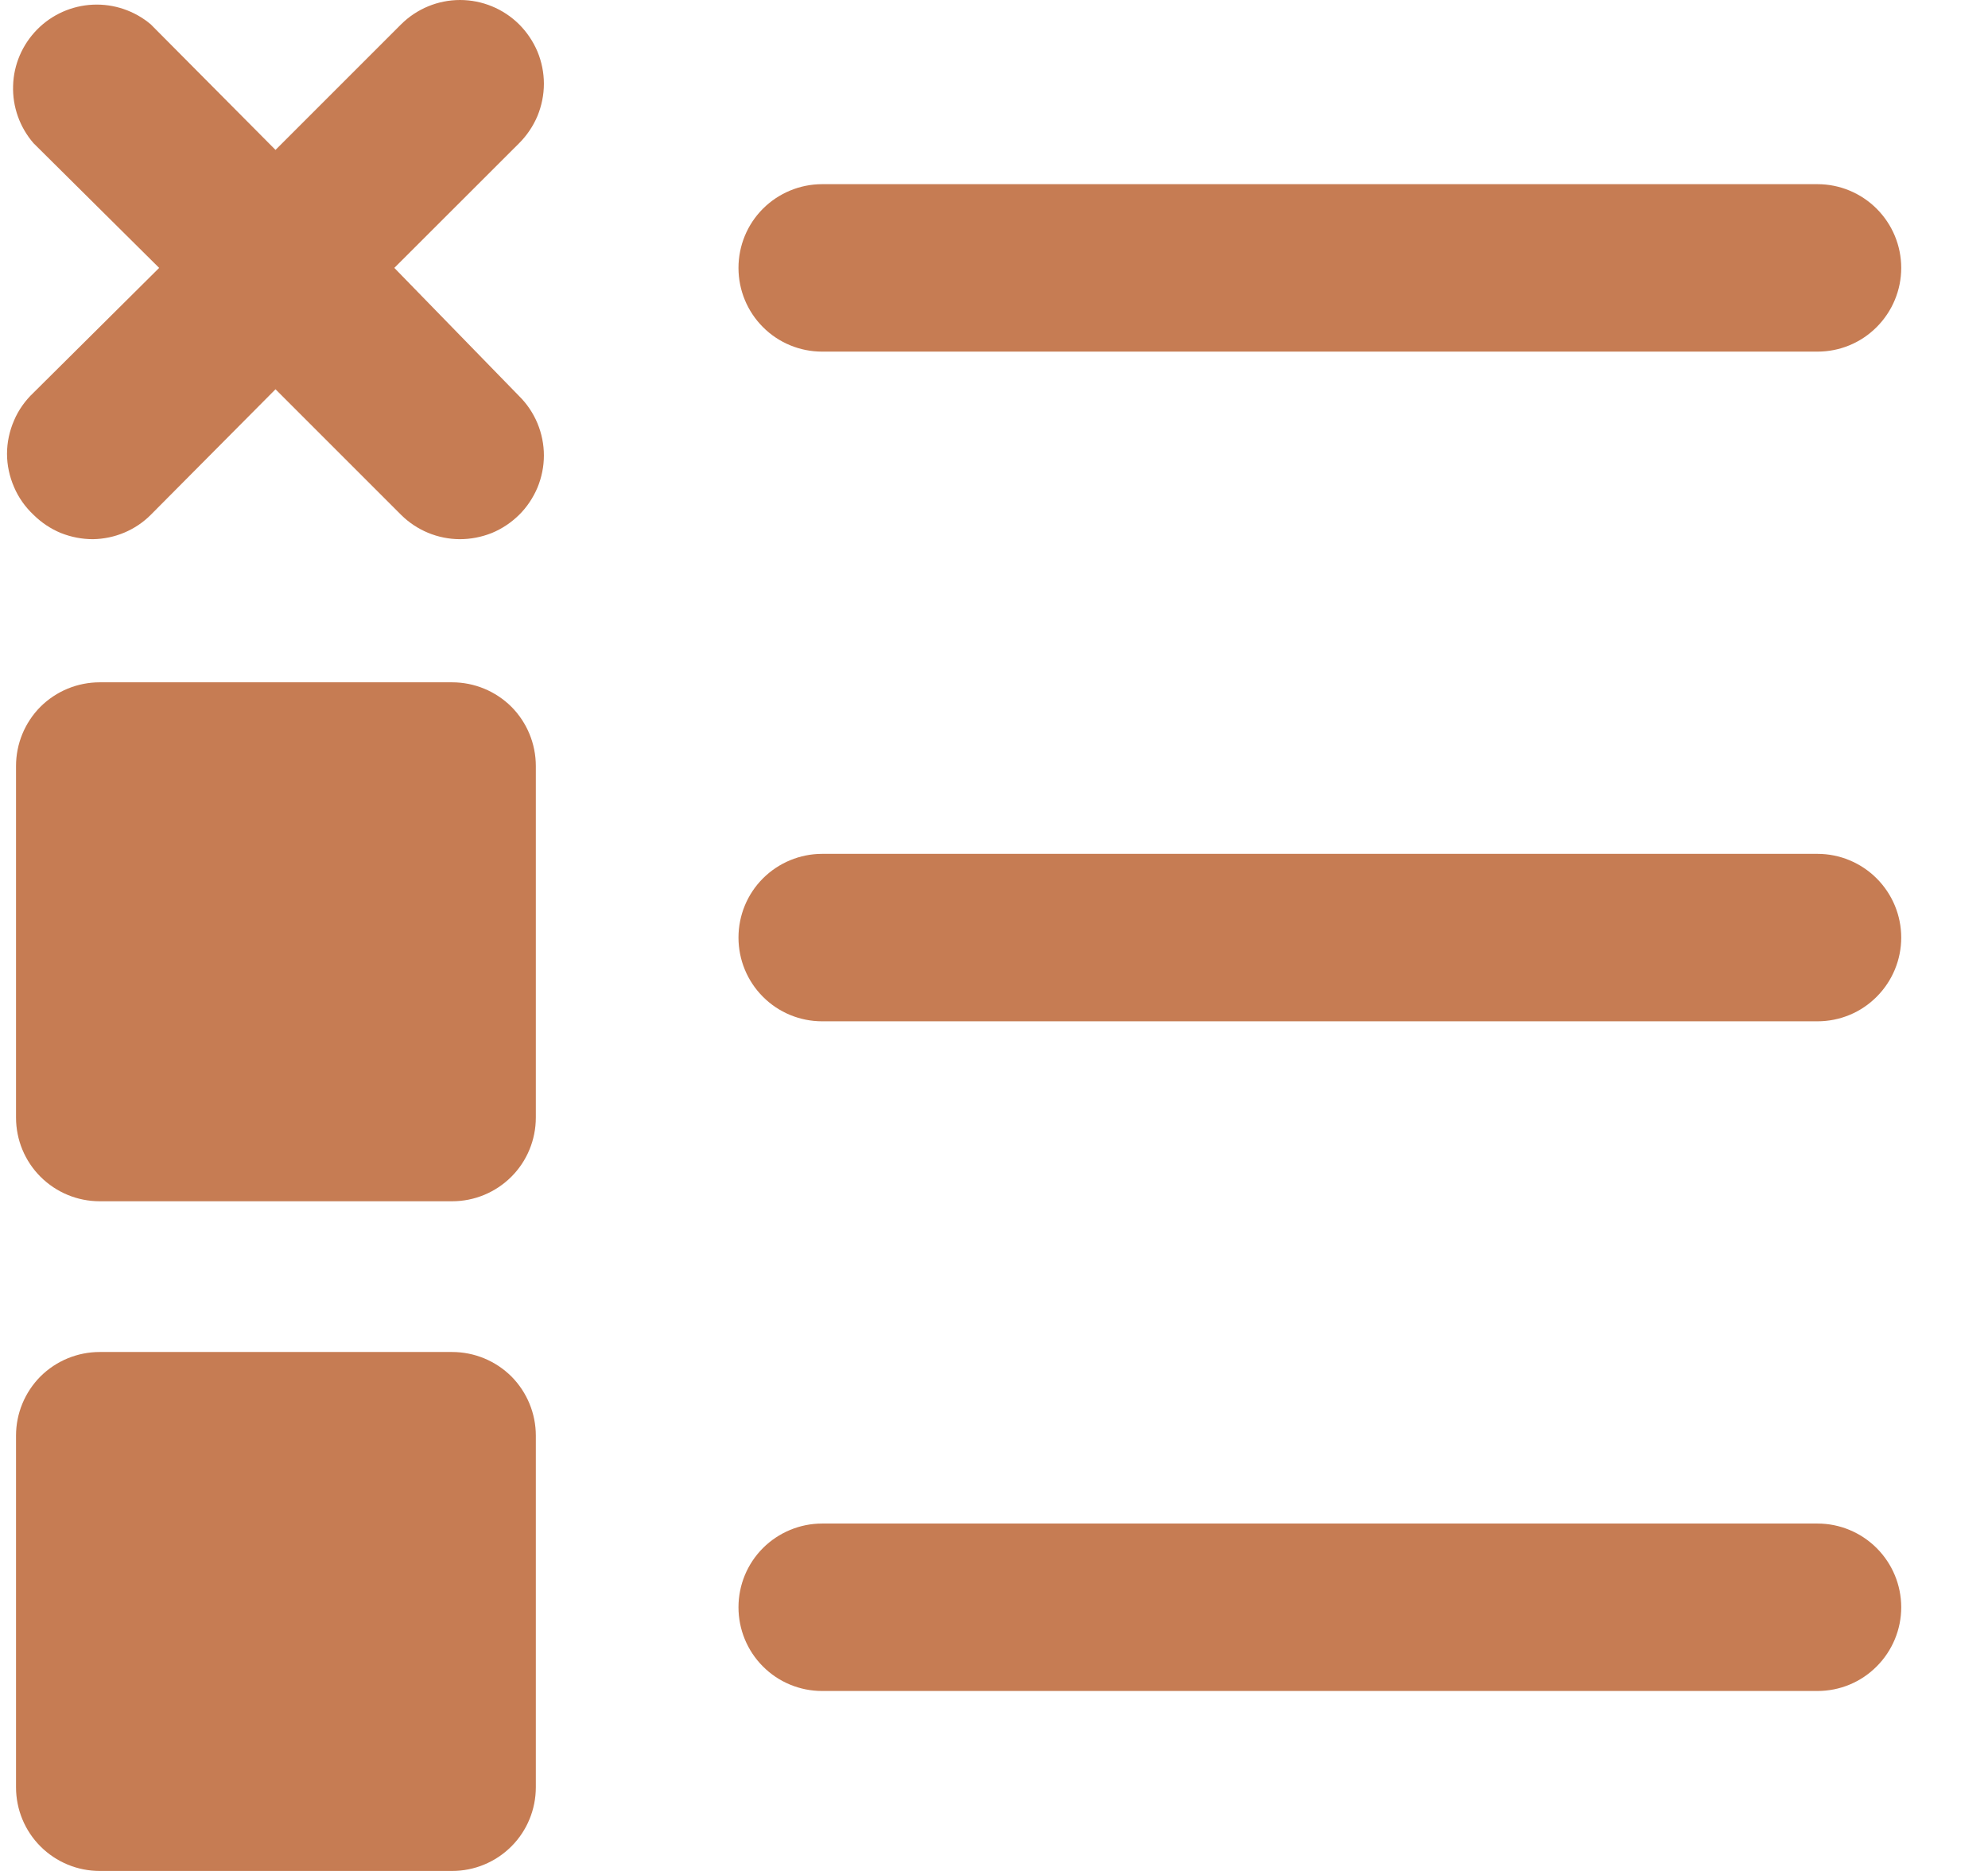 <svg width="17" height="16" viewBox="0 0 17 16" fill="none" xmlns="http://www.w3.org/2000/svg">
<path d="M6.315 2.291C6.315 2.101 6.39 1.919 6.524 1.785C6.658 1.651 6.841 1.575 7.03 1.575H15.542C15.732 1.575 15.914 1.651 16.048 1.785C16.182 1.919 16.258 2.101 16.258 2.291C16.258 2.481 16.182 2.663 16.048 2.797C15.914 2.932 15.732 3.007 15.542 3.007H7.03C6.841 3.007 6.658 2.932 6.524 2.797C6.39 2.663 6.315 2.481 6.315 2.291ZM4.439 0.208C4.305 0.075 4.123 0 3.934 0C3.745 0 3.564 0.075 3.43 0.208L2.356 1.282L1.289 0.208C1.151 0.092 0.975 0.032 0.795 0.04C0.615 0.048 0.444 0.124 0.318 0.252C0.191 0.381 0.117 0.552 0.112 0.733C0.106 0.913 0.169 1.089 0.287 1.225L1.361 2.291L0.287 3.358C0.216 3.425 0.158 3.506 0.12 3.596C0.081 3.686 0.06 3.783 0.06 3.881C0.06 3.978 0.081 4.075 0.12 4.165C0.158 4.255 0.216 4.336 0.287 4.403C0.354 4.469 0.433 4.522 0.52 4.558C0.608 4.593 0.701 4.611 0.795 4.611C0.981 4.608 1.158 4.534 1.289 4.403L2.356 3.329L3.43 4.403C3.563 4.535 3.743 4.61 3.931 4.611C4.025 4.611 4.118 4.593 4.206 4.558C4.293 4.522 4.372 4.469 4.439 4.403C4.506 4.337 4.559 4.257 4.596 4.17C4.632 4.083 4.651 3.989 4.651 3.895C4.651 3.8 4.632 3.707 4.596 3.62C4.559 3.532 4.506 3.453 4.439 3.387L3.372 2.291L4.439 1.225C4.506 1.158 4.559 1.079 4.596 0.992C4.632 0.904 4.651 0.811 4.651 0.716C4.651 0.622 4.632 0.528 4.596 0.441C4.559 0.354 4.506 0.275 4.439 0.208ZM15.542 7.302H7.03C6.841 7.302 6.658 7.378 6.524 7.512C6.39 7.646 6.315 7.828 6.315 8.018C6.315 8.208 6.39 8.39 6.524 8.524C6.658 8.659 6.841 8.734 7.03 8.734H15.542C15.732 8.734 15.914 8.659 16.048 8.524C16.182 8.39 16.258 8.208 16.258 8.018C16.258 7.828 16.182 7.646 16.048 7.512C15.914 7.378 15.732 7.302 15.542 7.302ZM15.542 13.029H7.03C6.841 13.029 6.658 13.105 6.524 13.239C6.39 13.373 6.315 13.555 6.315 13.745C6.315 13.935 6.39 14.117 6.524 14.251C6.658 14.386 6.841 14.461 7.03 14.461H15.542C15.732 14.461 15.914 14.386 16.048 14.251C16.182 14.117 16.258 13.935 16.258 13.745C16.258 13.555 16.182 13.373 16.048 13.239C15.914 13.105 15.732 13.029 15.542 13.029ZM3.866 11.562H0.853C0.663 11.562 0.481 11.637 0.346 11.771C0.212 11.906 0.137 12.088 0.137 12.277V15.284C0.137 15.474 0.212 15.656 0.346 15.79C0.481 15.925 0.663 16 0.853 16H3.866C4.056 16 4.238 15.925 4.373 15.79C4.507 15.656 4.582 15.474 4.582 15.284V12.277C4.582 12.088 4.507 11.906 4.373 11.771C4.238 11.637 4.056 11.562 3.866 11.562ZM3.866 5.835H0.853C0.663 5.835 0.481 5.91 0.346 6.044C0.212 6.179 0.137 6.361 0.137 6.551V9.557C0.137 9.747 0.212 9.929 0.346 10.063C0.481 10.198 0.663 10.273 0.853 10.273H3.866C4.056 10.273 4.238 10.198 4.373 10.063C4.507 9.929 4.582 9.747 4.582 9.557V6.551C4.582 6.361 4.507 6.179 4.373 6.044C4.238 5.91 4.056 5.835 3.866 5.835Z" fill="#C67C53"/>
</svg>
